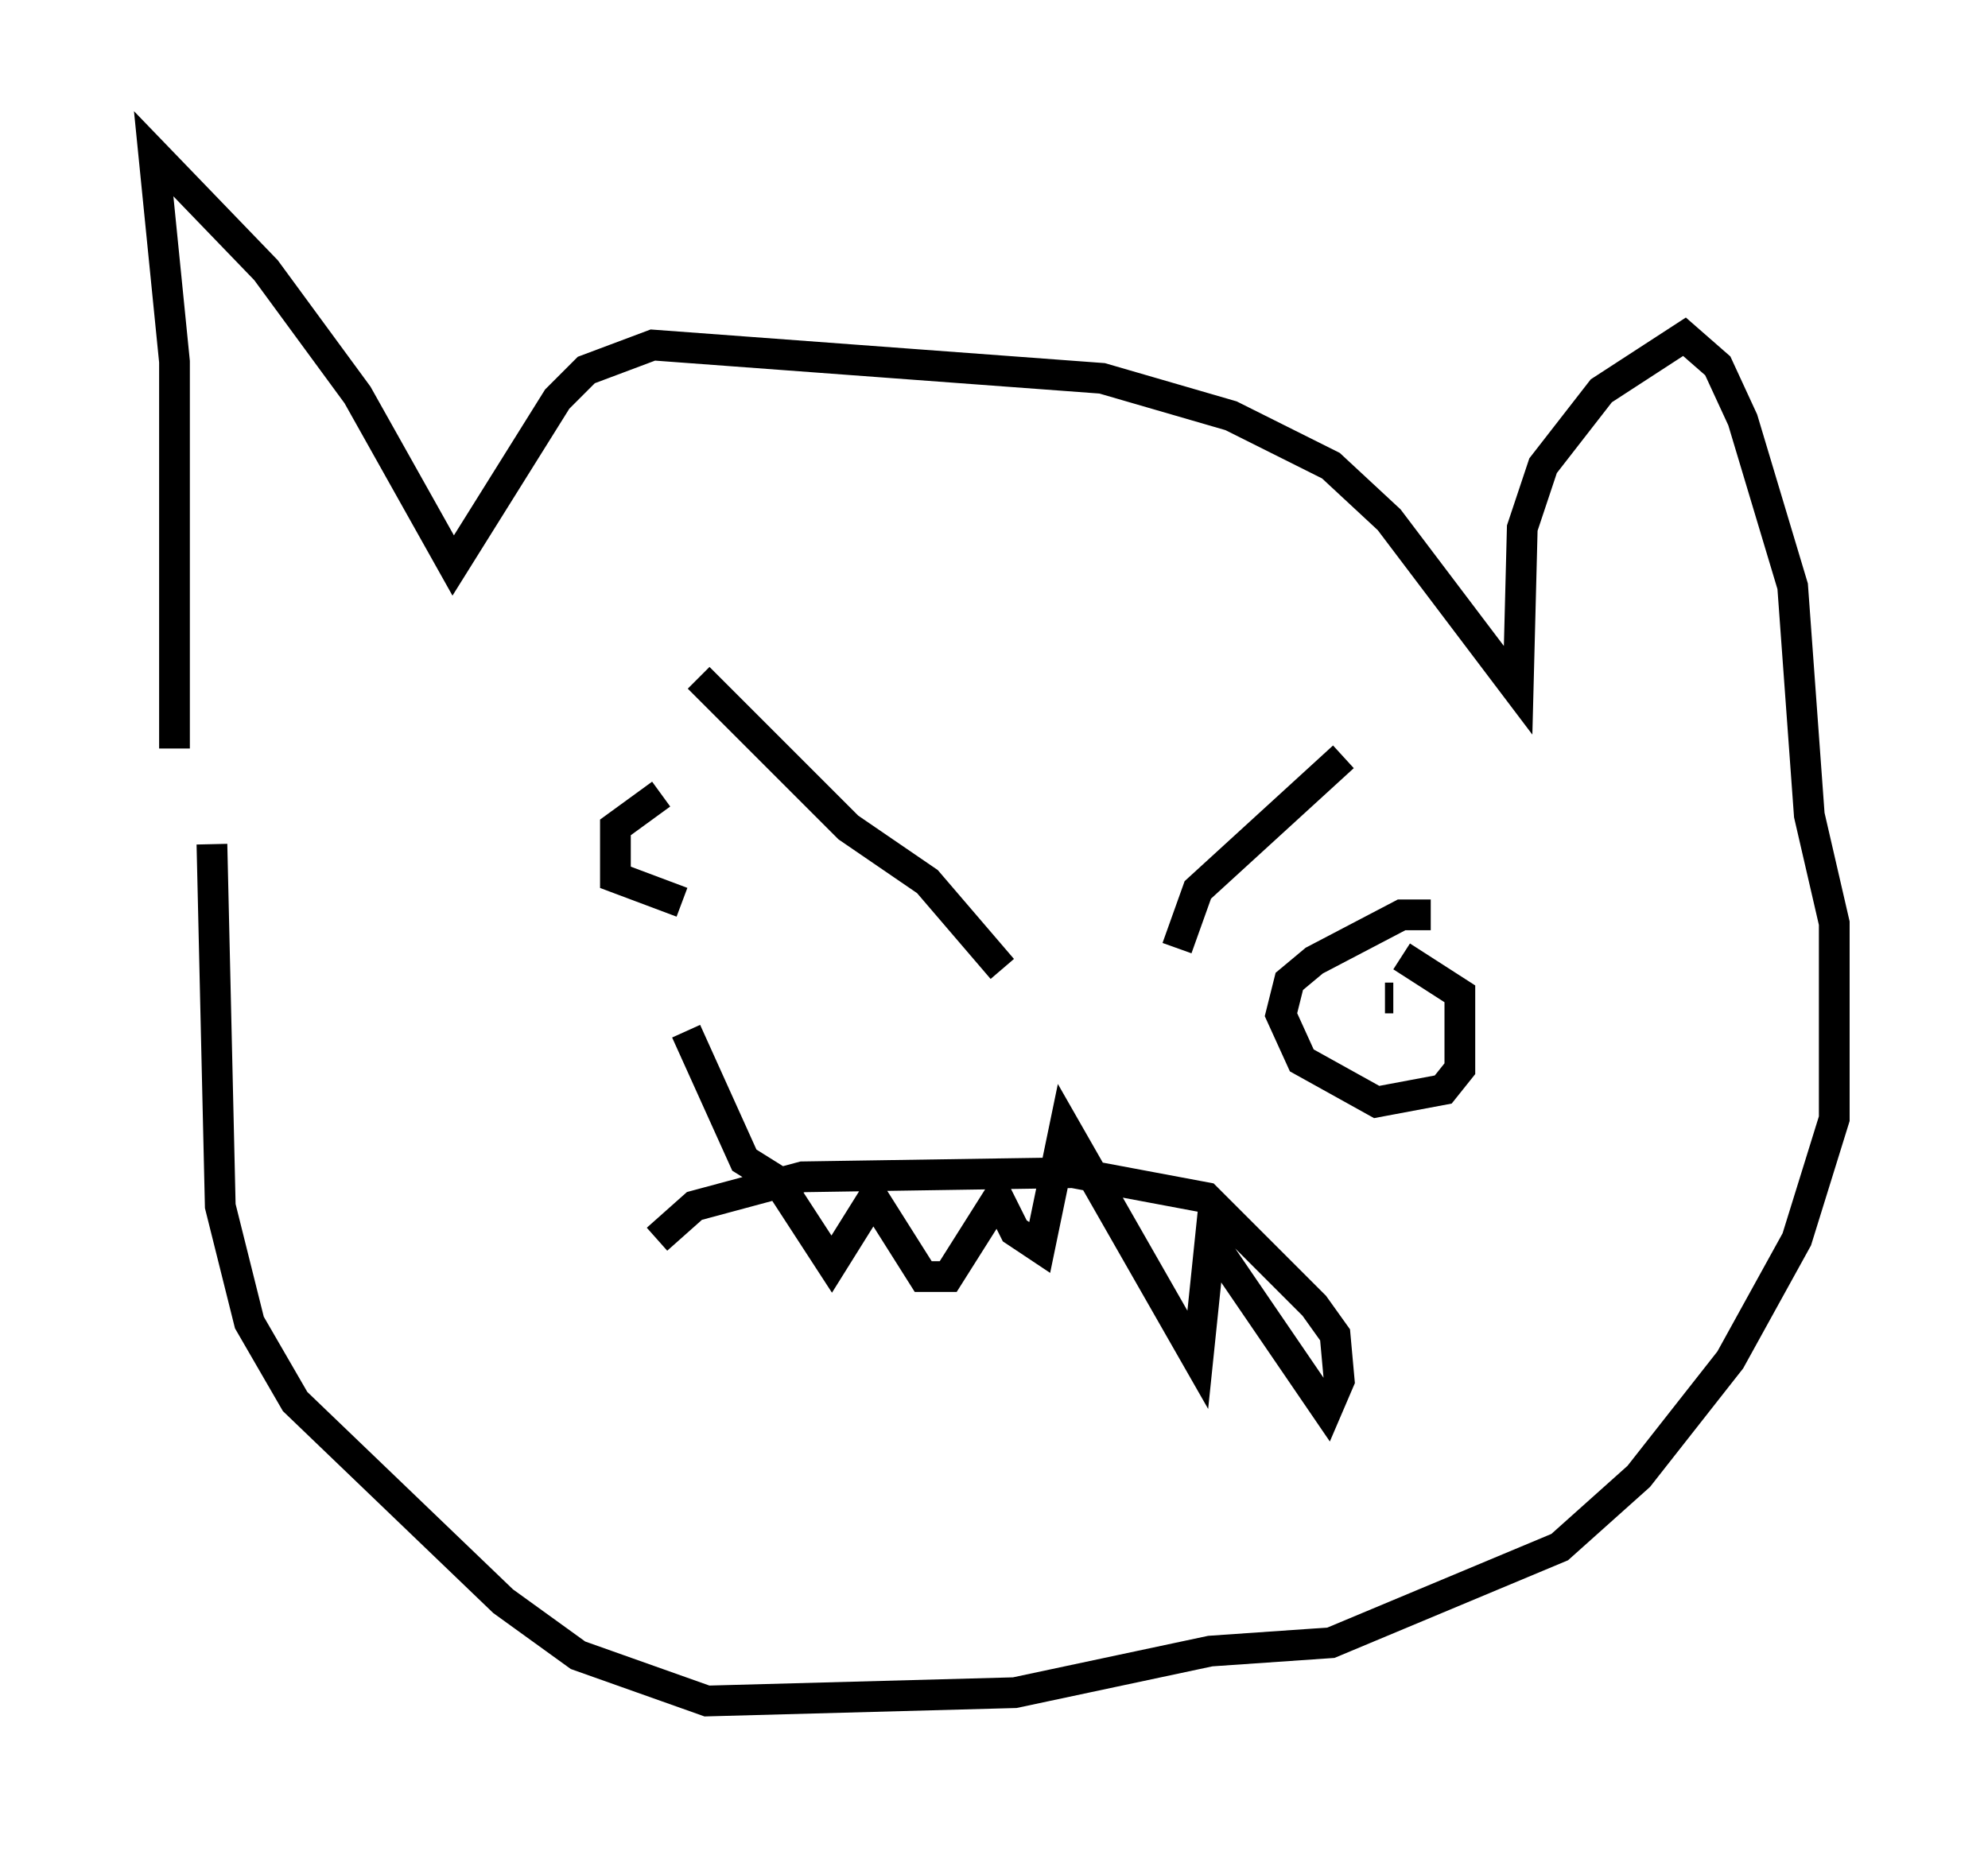 <?xml version="1.0" encoding="utf-8" ?>
<svg baseProfile="full" height="60.338" version="1.1" width="64.668" xmlns="http://www.w3.org/2000/svg" xmlns:ev="http://www.w3.org/2001/xml-events" xmlns:xlink="http://www.w3.org/1999/xlink"><defs /><rect fill="white" height="60.338" width="64.668" x="0" y="0" /><path d="M6.488, 33.011 m-0.812, -8.66 l0.0, -12.584 -0.677, -6.766 l3.654, 3.789 2.977, 4.059 l3.112, 5.548 3.383, -5.413 l0.947, -0.947 2.165, -0.812 l14.614, 1.083 4.195, 1.218 l3.248, 1.624 1.894, 1.759 l4.195, 5.548 0.135, -5.277 l0.677, -2.03 1.894, -2.436 l2.706, -1.759 1.083, 0.947 l0.812, 1.759 1.624, 5.413 l0.541, 7.442 0.812, 3.518 l0.0, 6.36 -1.218, 3.924 l-2.165, 3.924 -2.977, 3.789 l-2.571, 2.3 -7.442, 3.112 l-3.924, 0.271 -6.36, 1.353 l-10.013, 0.271 -4.195, -1.488 l-2.436, -1.759 -6.766, -6.495 l-1.488, -2.571 -0.947, -3.789 l-0.271, -11.773 m15.832, -5.413 l4.871, 4.871 2.571, 1.759 l2.436, 2.842 m11.096, -6.901 l-4.736, 4.33 -0.677, 1.894 m8.254, -1.083 l-0.947, 0.0 -2.842, 1.488 l-0.812, 0.677 -0.271, 1.083 l0.677, 1.488 2.436, 1.353 l2.165, -0.406 0.541, -0.677 l0.0, -2.436 -1.894, -1.218 m-0.271, 1.353 l-0.271, 0.0 m-23.68, 7.848 l1.218, -1.083 3.518, -0.947 l8.796, -0.135 4.33, 0.812 l3.518, 3.518 0.677, 0.947 l0.135, 1.488 -0.406, 0.947 l-3.789, -5.548 -0.406, 3.924 l-4.33, -7.578 -0.812, 3.924 l-0.812, -0.541 -0.541, -1.083 l-1.624, 2.571 -0.812, 0.0 l-1.624, -2.571 -1.353, 2.165 l-1.759, -2.706 -1.083, -0.677 l-1.894, -4.195 m-0.812, -7.713 l-1.488, 1.083 0.0, 1.624 l2.165, 0.812 " fill="none" stroke="black" stroke-width="1" /></svg>